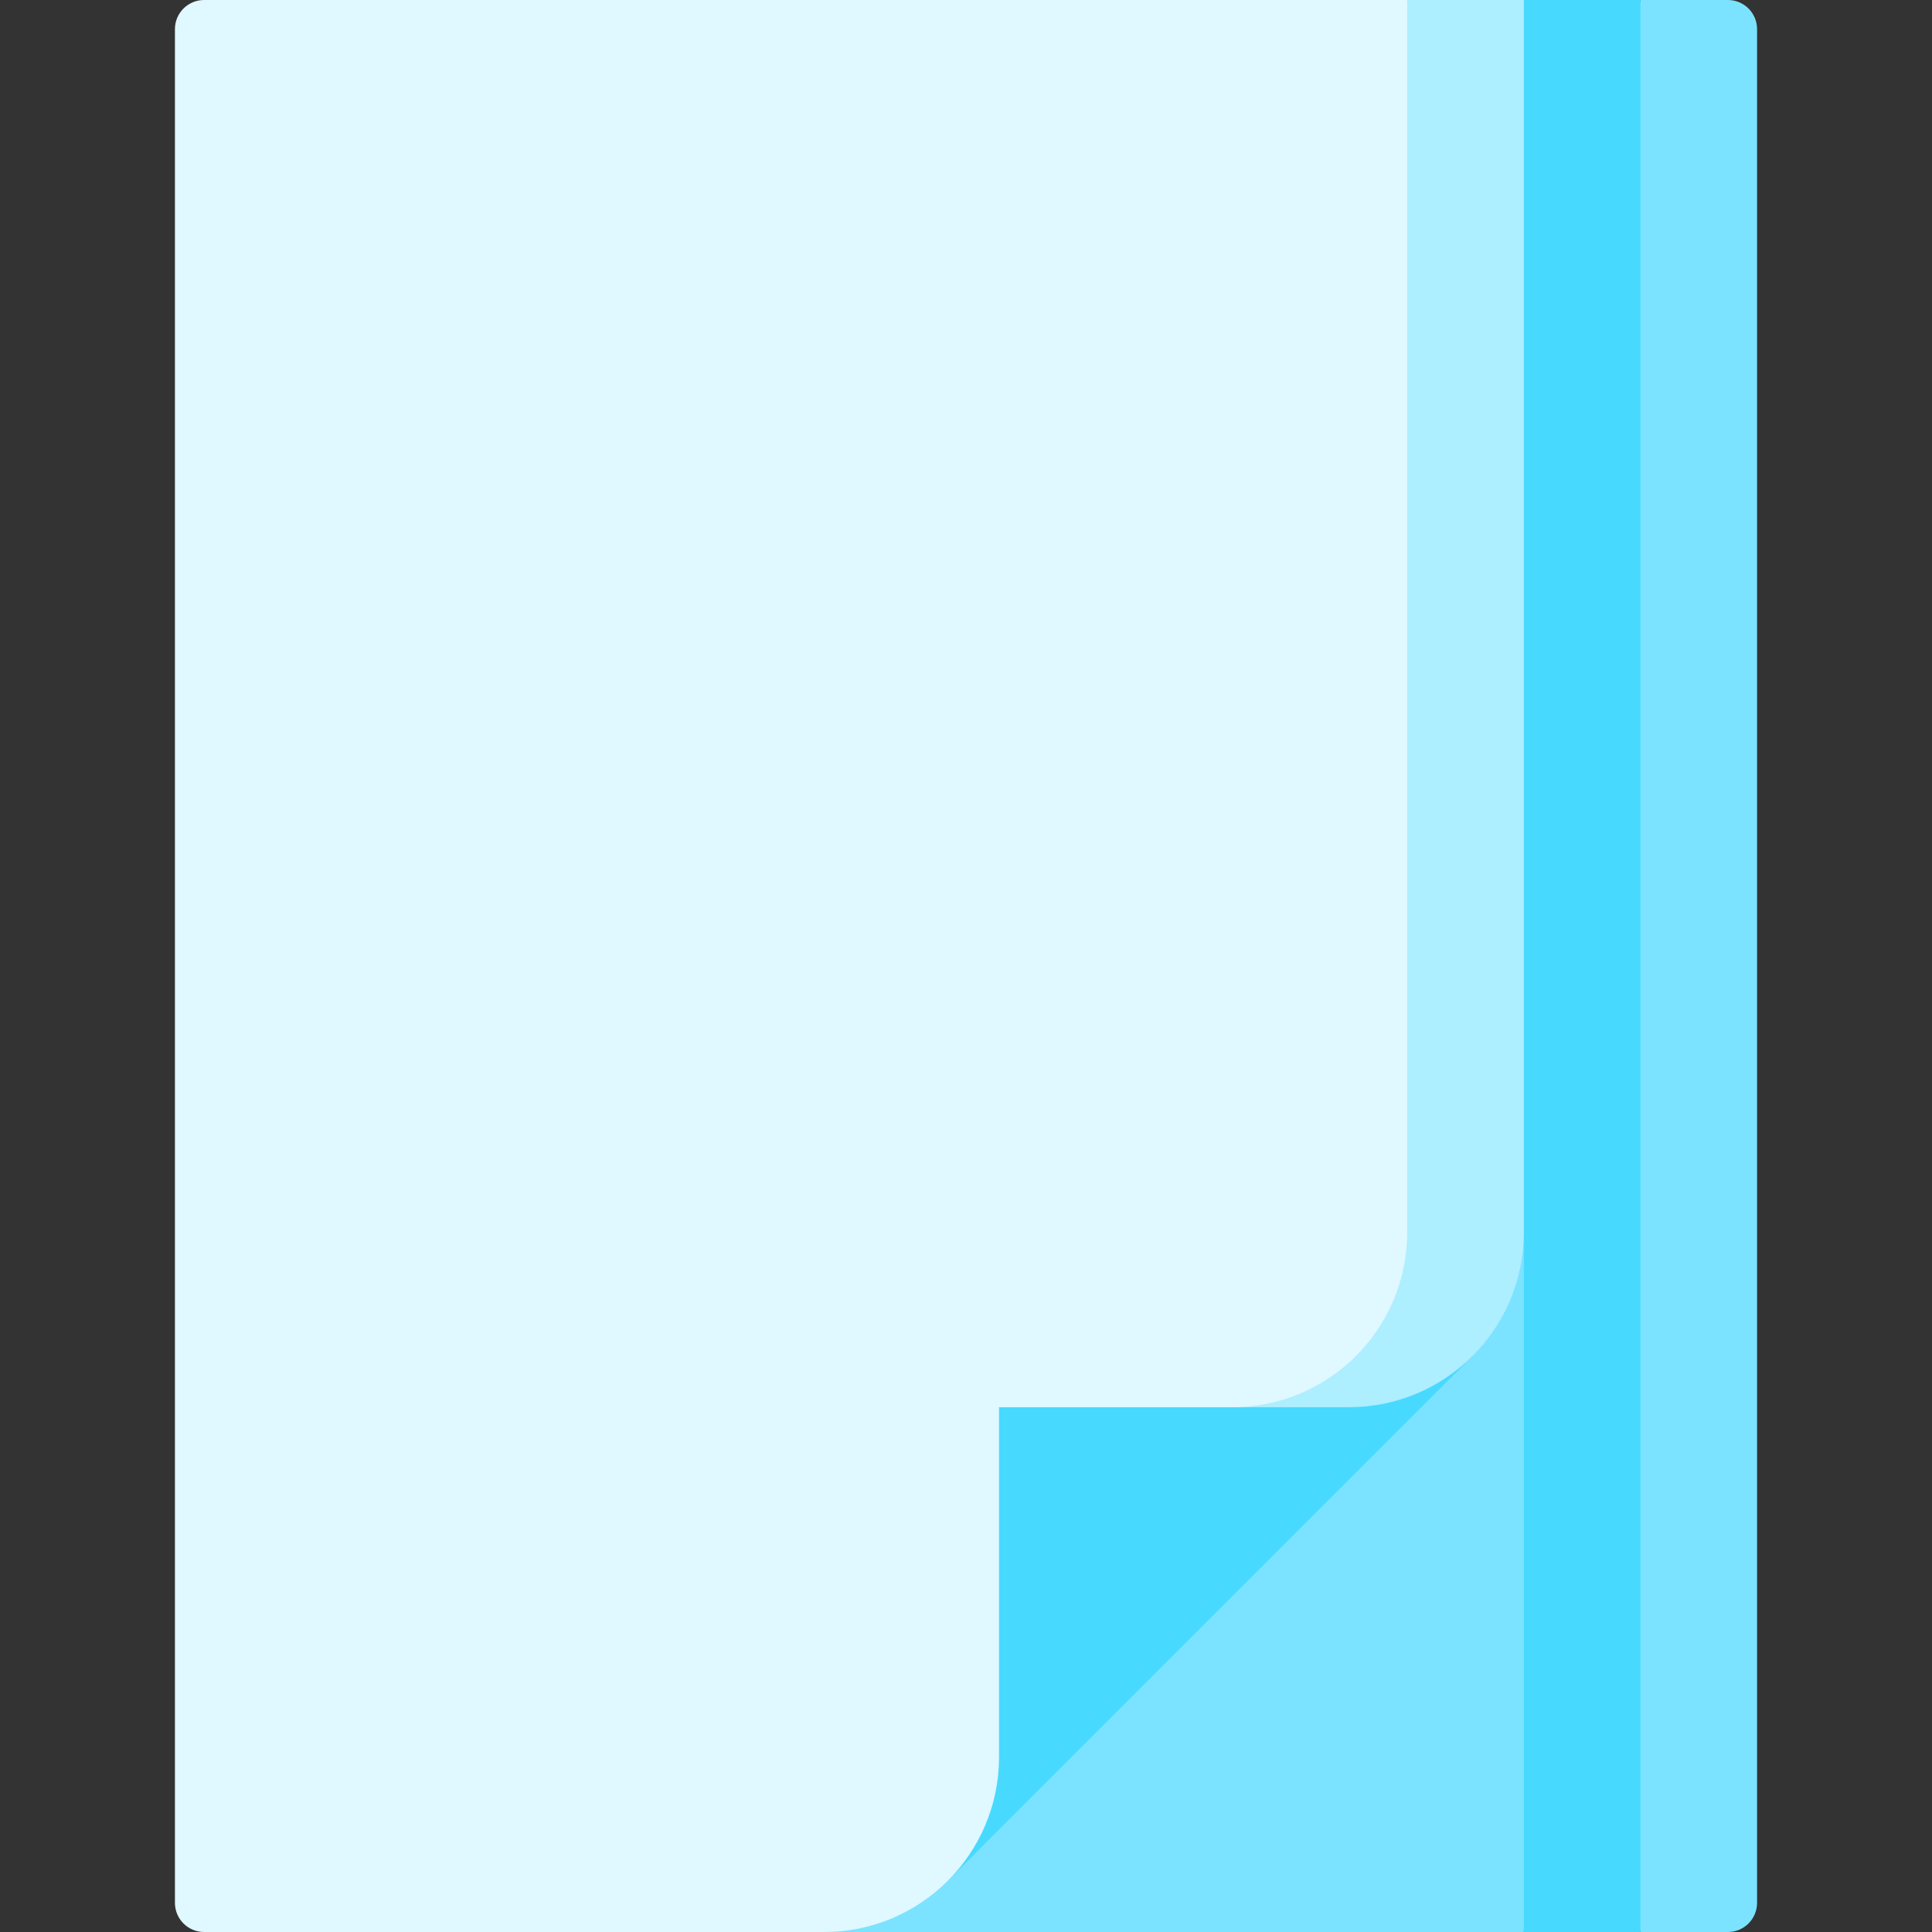 <svg id="Capa_1" enable-background="new 0 0 497 497" height="512" viewBox="0 0 497 497" width="512" xmlns="http://www.w3.org/2000/svg"><rect x="0" y="0" width="497" height="497" fill="#333333" stroke="none"/><path d="m422 0-60 278.5 60 218.5h22.5c4.142 0 7.5-3.358 7.5-7.5v-482c0-4.142-3.358-7.5-7.5-7.5z" fill="#7be3ff"/><path d="m392 0-60 248.5 60 248.5h30v-497z" fill="#48d9ff"/><path d="m362 0-150 248.5v248.5h180v-497z" fill="#7be3ff"/><path d="m227 332 16.82 151.82 135-135z" fill="#48d9ff"/><path d="m362 0-45 362h30c24.853 0 45-20.147 45-45v-317z" fill="#adeeff"/><path d="m362 317v-317h-309.5c-4.142 0-7.5 3.358-7.5 7.5v482c0 4.142 3.358 7.5 7.5 7.5h159.5c24.853 0 45-20.147 45-45v-90h60c24.853 0 45-20.147 45-45z" fill="#e0f8ff"/></svg>